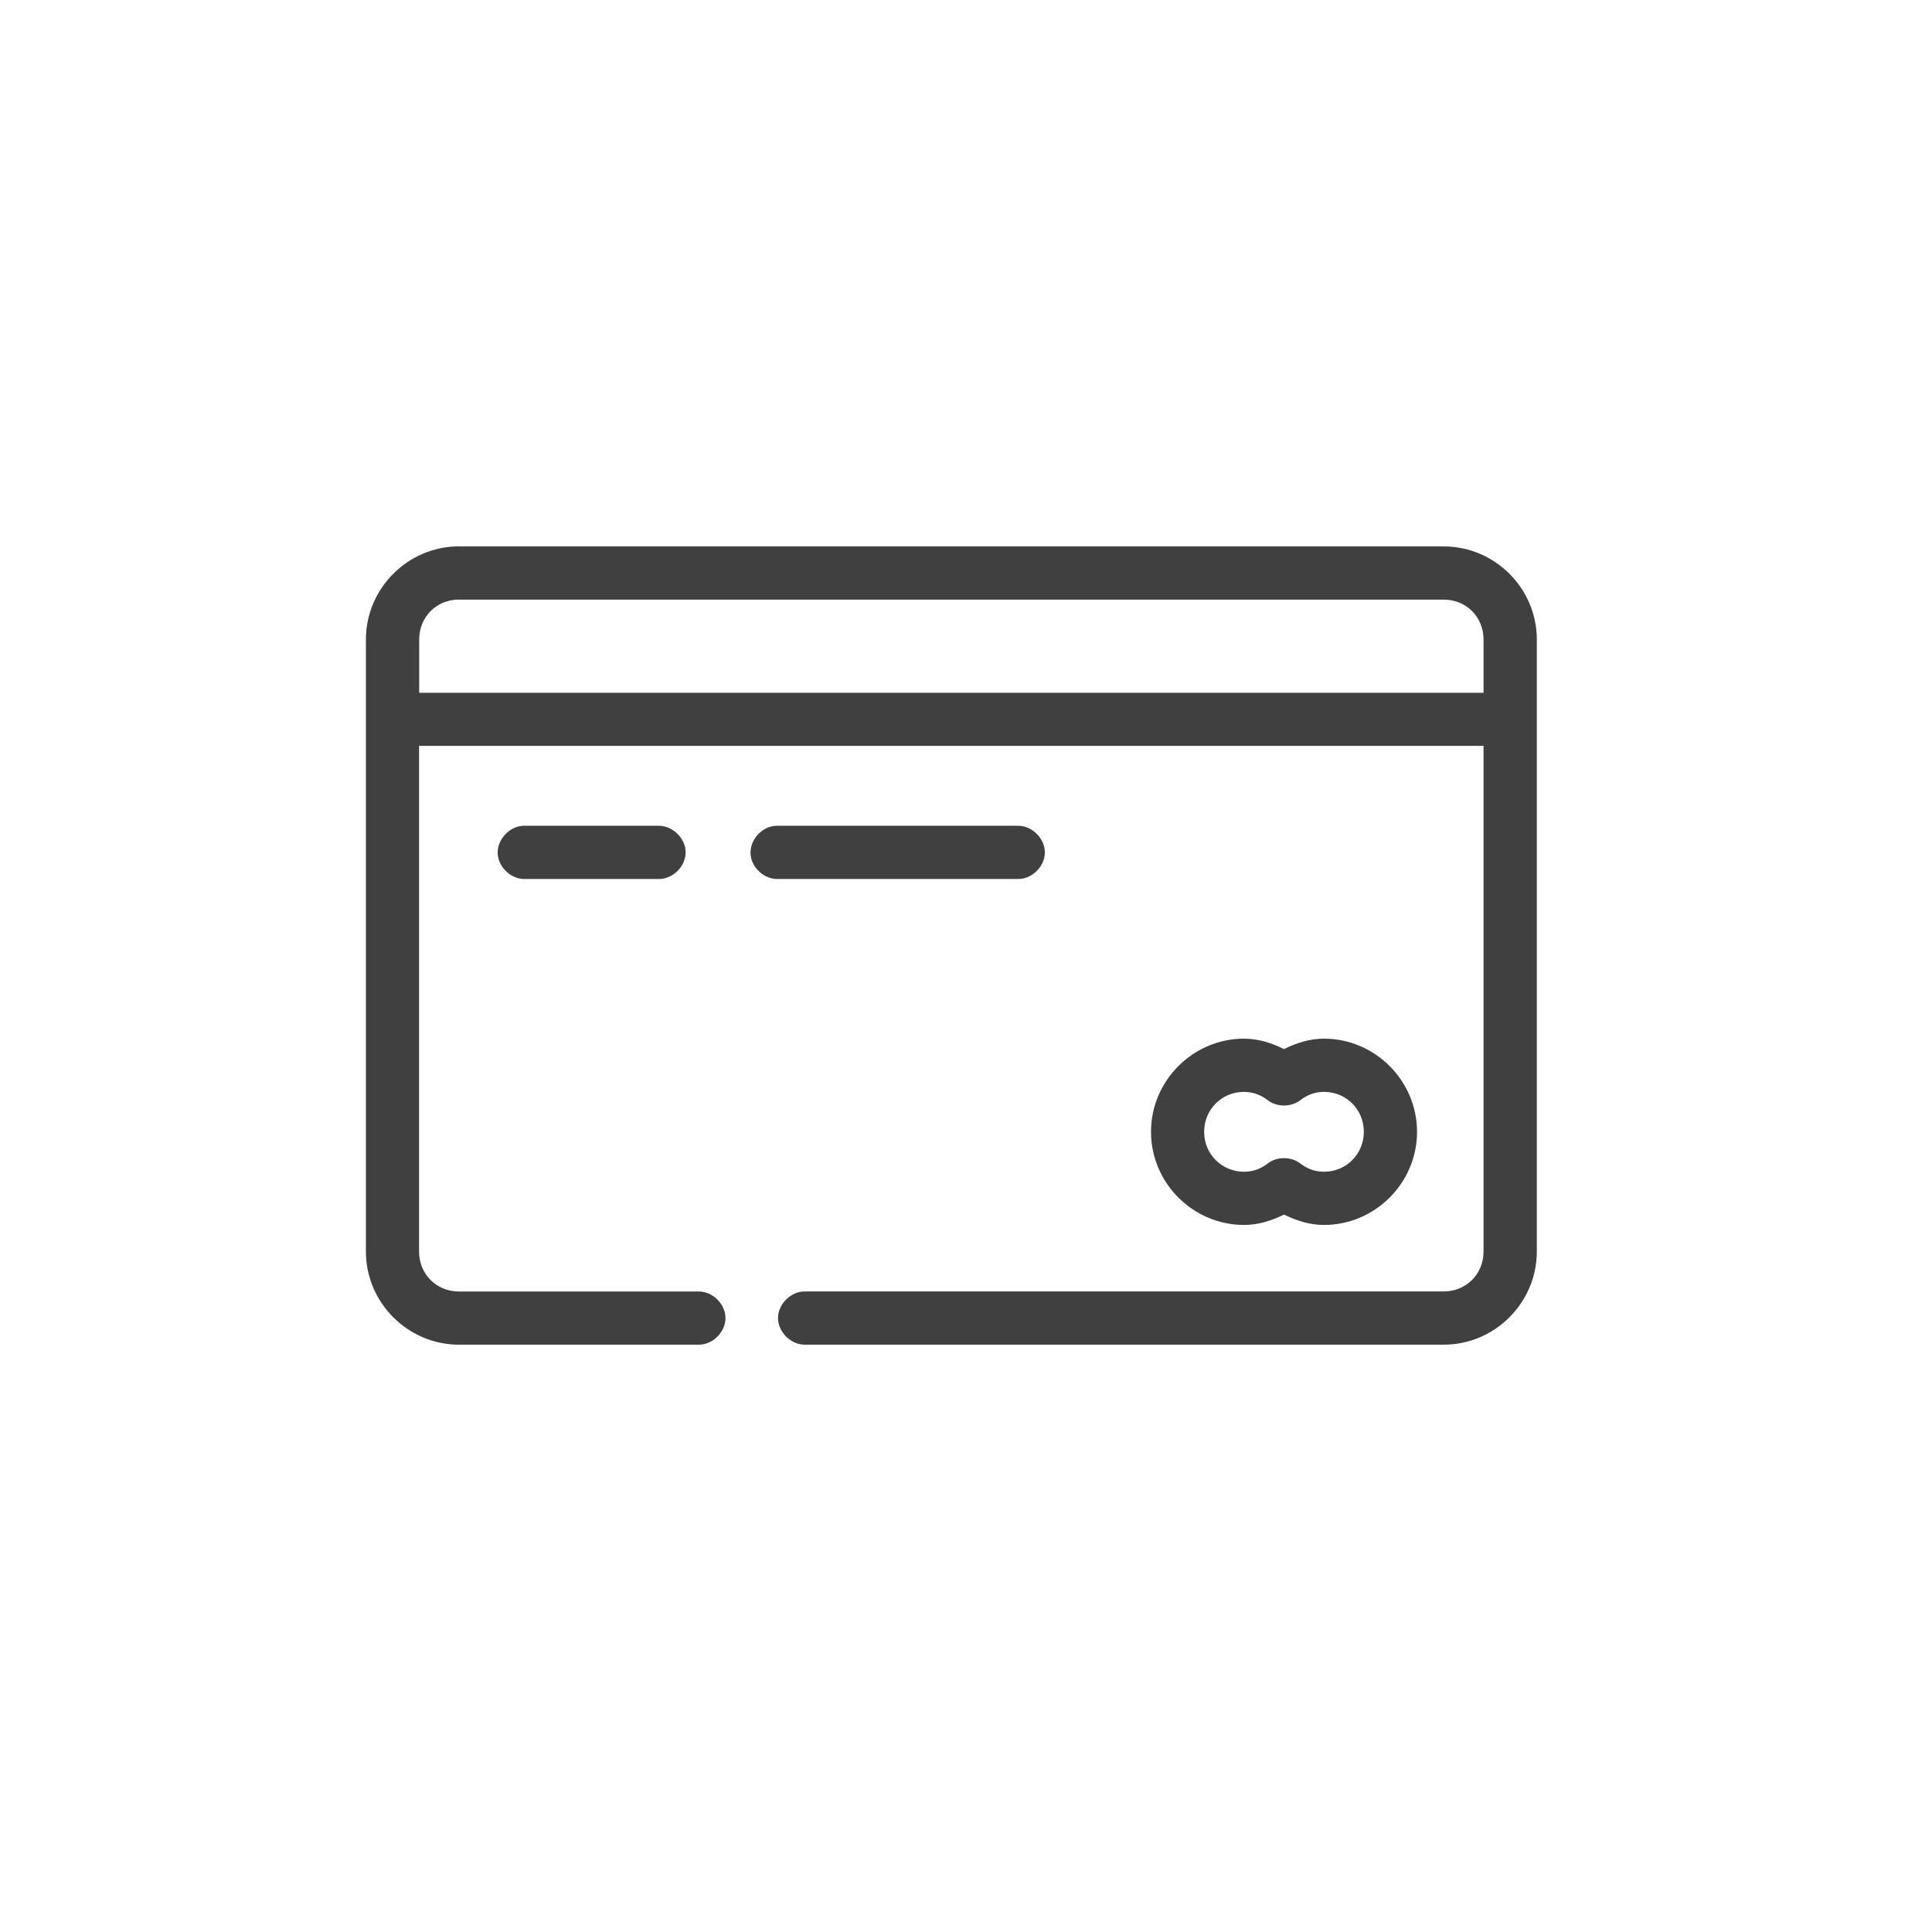 <svg xmlns="http://www.w3.org/2000/svg" width="33" height="33" viewBox="0 0 33 33">
    <g fill="none" fill-rule="evenodd">
        <g>
            <g>
                <g>
                    <g fill="#404040" fill-rule="nonzero">
                        <path d="M1.59.082C.718.082 0 .8 0 1.673v10.455c0 .873.717 1.59 1.59 1.59h4.092c.24.004.46-.214.46-.454 0-.24-.22-.458-.46-.454H1.59c-.386 0-.682-.297-.682-.682V3.49h18.182v8.637c0 .385-.296.682-.682.682H7.5c-.24-.004-.461.214-.461.454 0 .24.22.458.461.455h10.91c.873 0 1.59-.718 1.59-1.591V1.673c0-.873-.717-1.59-1.59-1.59H1.59zm0 .91h16.82c.385 0 .68.296.68.681v.91H.91v-.91c0-.385.295-.682.68-.682zm1.095 3.863c-.238.011-.445.238-.434.476.011.238.238.444.476.433H5c.24.004.461-.214.461-.454 0-.24-.22-.458-.461-.455H2.685zm4.318 0c-.238.011-.445.238-.433.476.01.238.237.444.475.433h4.091c.24.004.461-.214.461-.454 0-.24-.22-.458-.46-.455H7.002zM15 8.491c-.873 0-1.59.718-1.59 1.591 0 .874.717 1.591 1.59 1.591.248 0 .475-.076.682-.177.207.101.433.177.682.177.873 0 1.59-.717 1.59-1.59 0-.874-.717-1.592-1.59-1.592-.25 0-.475.076-.682.178-.208-.102-.433-.178-.682-.178zm0 .91c.154 0 .284.05.405.142.157.12.396.12.554 0 .12-.092.25-.143.405-.143.382 0 .681.3.681.682 0 .382-.3.682-.681.682-.155 0-.285-.05-.405-.142-.158-.12-.397-.12-.554 0-.12.092-.25.142-.405.142-.382 0-.682-.3-.682-.682 0-.382.3-.682.682-.682z" transform="translate(-16 -115) translate(.25 99.25) translate(16 16) translate(6 9)"/>
                    </g>
                    <path d="M0 0H32V32H0z" transform="translate(-16 -115) translate(.25 99.25) translate(16 16)"/>
                </g>
            </g>
        </g>
    </g>
</svg>

